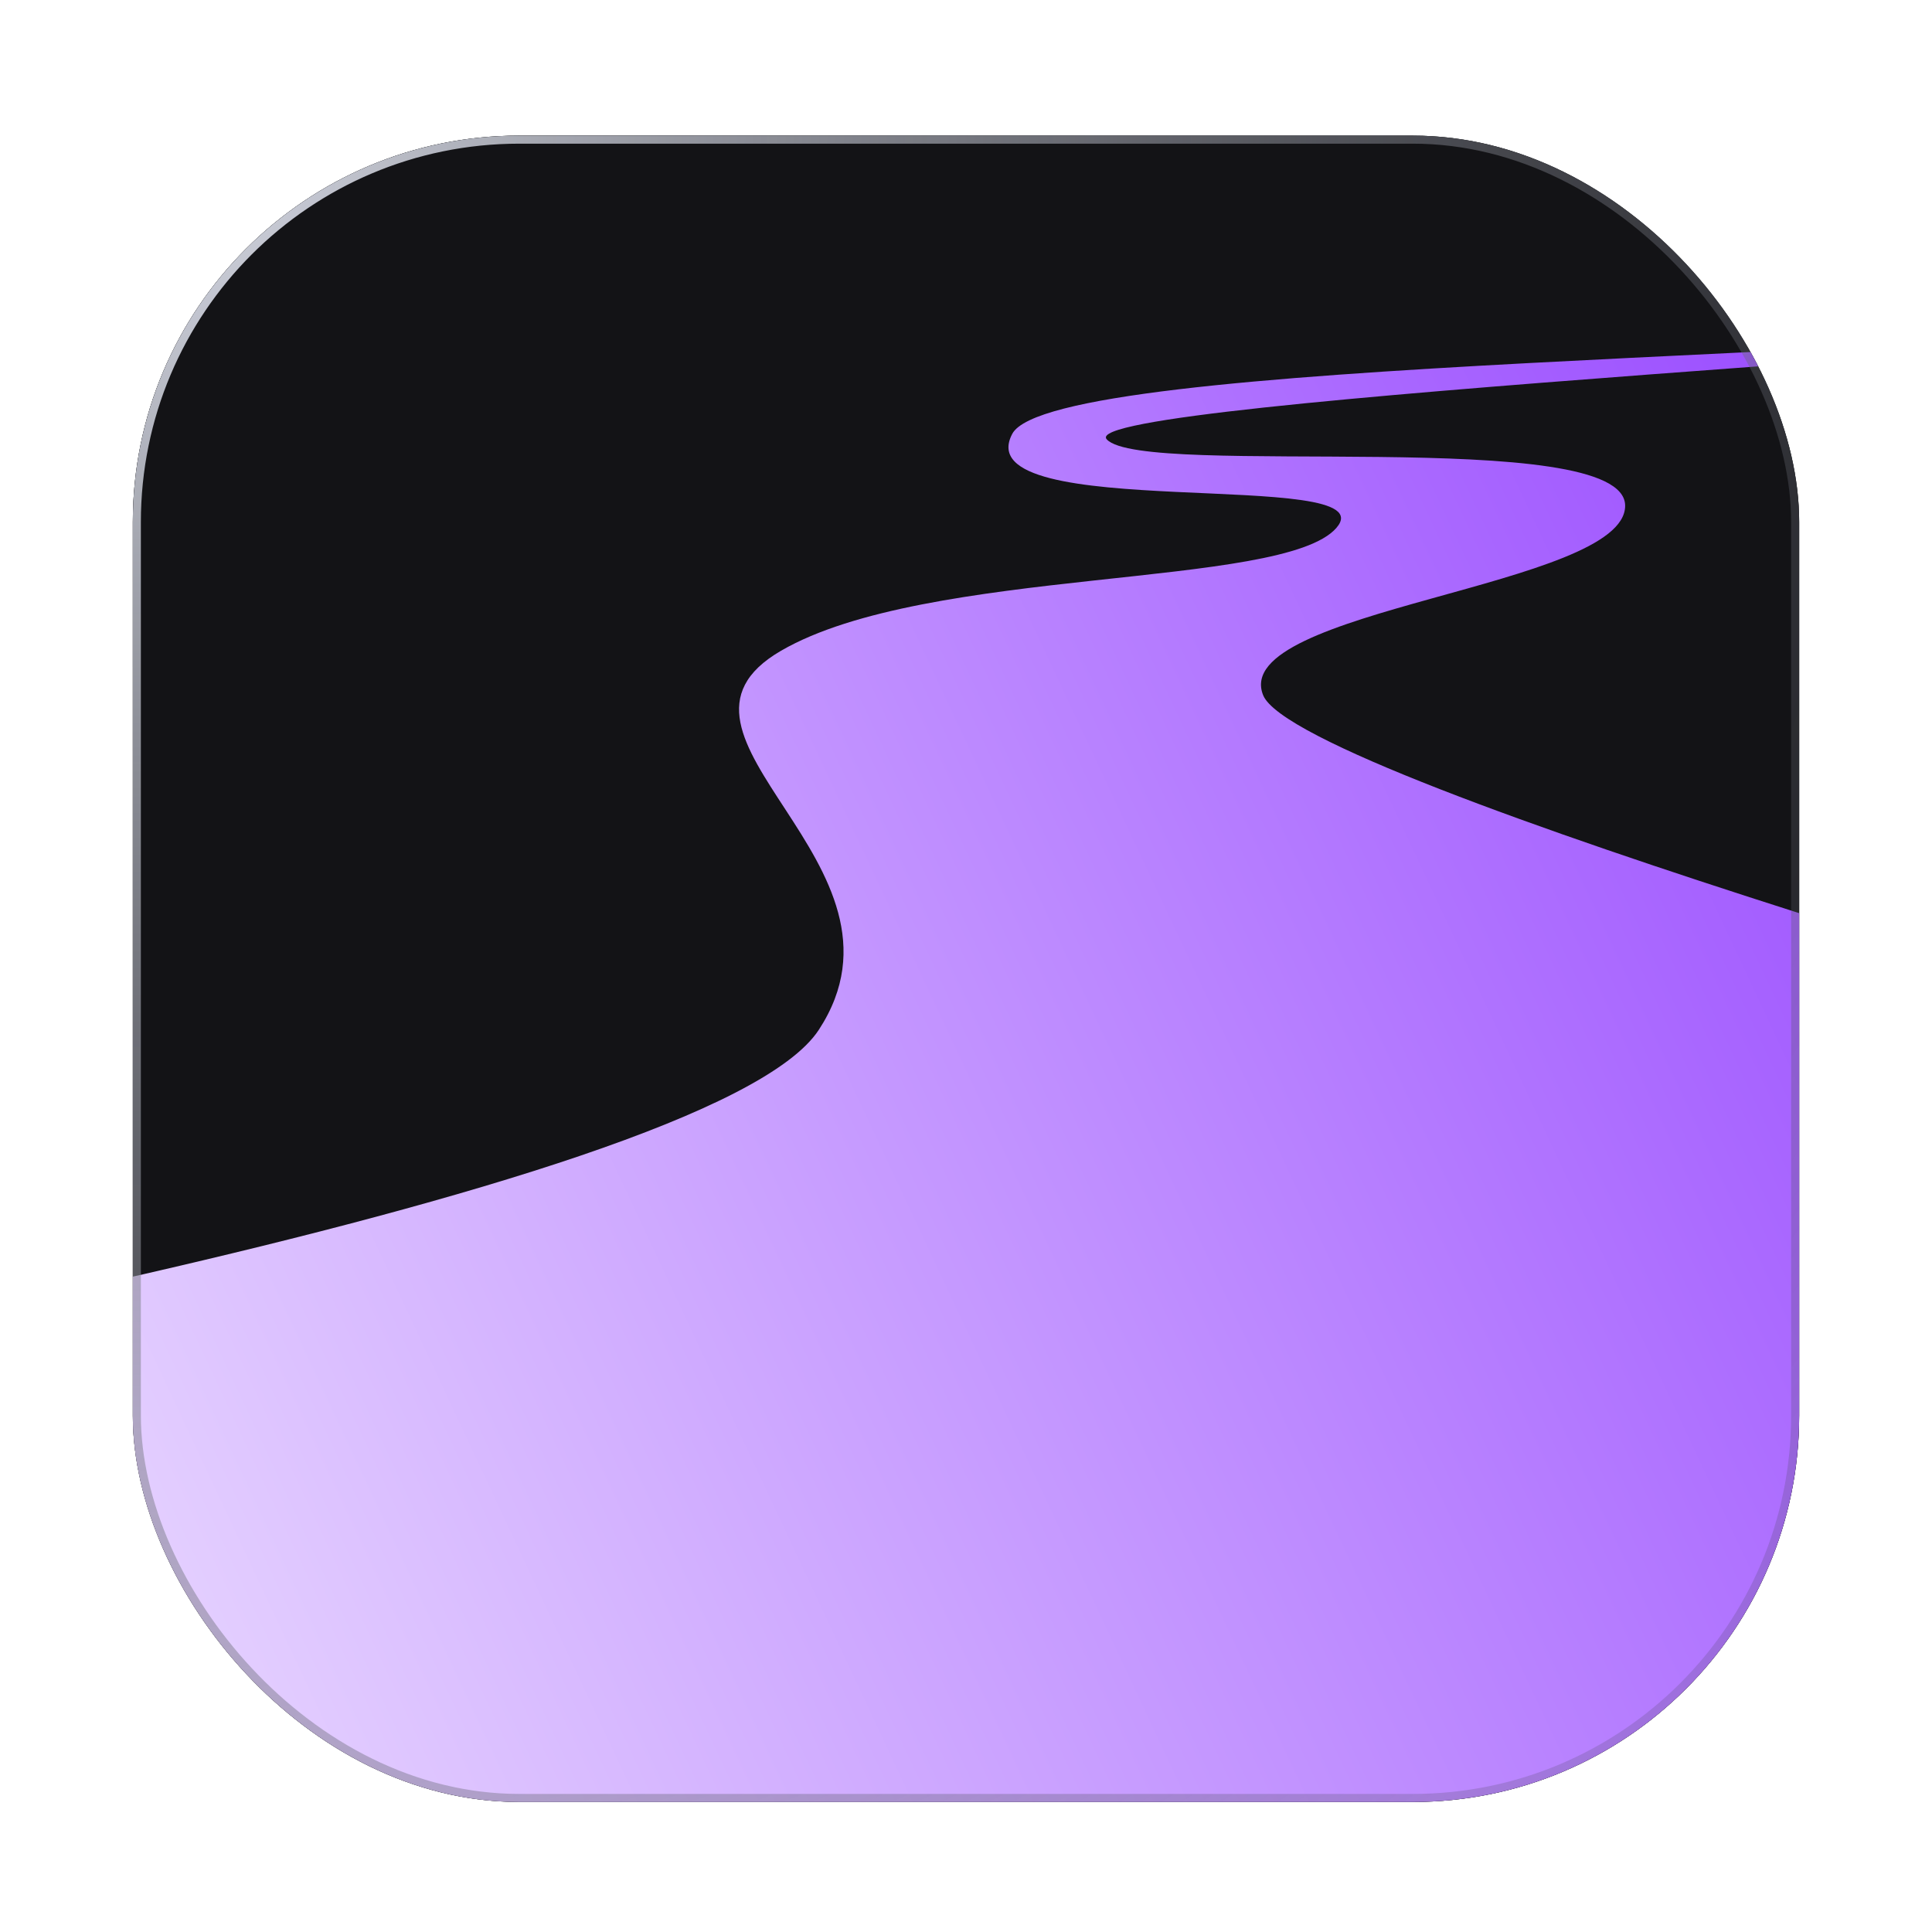 <svg width="240" height="240" viewBox="0 0 240 240" fill="none" xmlns="http://www.w3.org/2000/svg">
<g filter="url(#filter0_d_75_3677)">
<g clip-path="url(#clip0_75_3677)">
<rect x="16.5" y="12.847" width="207" height="207" rx="48" fill="#16171B"/>
<rect x="16.5" y="12.847" width="207" height="207" rx="48" fill="#131316"/>
<path d="M-80.423 173.923C-47.955 167.646 88.246 144.54 101.72 123.923C115.194 103.306 78.83 87.397 97.012 76.845C115.194 66.293 159.349 69.215 166.005 61.585C172.661 53.956 119.782 61.178 125.745 49.897C130.799 40.337 239.777 40.903 282.306 35.174C284.748 34.227 286.822 33.972 288.551 34.195C292.965 33.379 296.17 32.448 297.823 31.37C313.245 21.305 308.862 12.072 313.732 9.8C318.602 7.527 358.05 -10.655 358.05 -10.655L397.441 82.364C397.441 82.364 285.161 45.027 291.816 46.65C297.203 47.964 297.061 35.291 288.551 34.195C286.678 34.541 284.587 34.866 282.306 35.174C281.914 35.325 281.513 35.495 281.102 35.683C273.845 39.009 133.004 45.621 137.481 50.573C141.959 55.525 201.882 48.717 201.882 58.826C201.882 68.934 152.58 71.65 156.914 82.364C161.248 93.079 285.81 128.144 285.81 128.144L280.291 235.286H178.343C175.226 235.286 20.984 220.135 -55.748 212.559L-63.54 191.455L-80.423 173.923Z" fill="url(#paint0_linear_75_3677)"/>
</g>
<rect x="17" y="13.347" width="206" height="206" rx="47.5" stroke="url(#paint1_radial_75_3677)"/>
</g>
<defs>
<filter id="filter0_d_75_3677" x="0.5" y="0.847" width="239" height="239" filterUnits="userSpaceOnUse" color-interpolation-filters="sRGB">
<feFlood flood-opacity="0" result="BackgroundImageFix"/>
<feColorMatrix in="SourceAlpha" type="matrix" values="0 0 0 0 0 0 0 0 0 0 0 0 0 0 0 0 0 0 127 0" result="hardAlpha"/>
<feOffset dy="4"/>
<feGaussianBlur stdDeviation="8"/>
<feComposite in2="hardAlpha" operator="out"/>
<feColorMatrix type="matrix" values="0 0 0 0 0 0 0 0 0 0 0 0 0 0 0 0 0 0 0.35 0"/>
<feBlend mode="normal" in2="BackgroundImageFix" result="effect1_dropShadow_75_3677"/>
<feBlend mode="normal" in="SourceGraphic" in2="effect1_dropShadow_75_3677" result="shape"/>
</filter>
<linearGradient id="paint0_linear_75_3677" x1="235" y1="30" x2="-13.929" y2="146.684" gradientUnits="userSpaceOnUse">
<stop stop-color="#9747FF"/>
<stop offset="1" stop-color="#E7D5FF"/>
</linearGradient>
<radialGradient id="paint1_radial_75_3677" cx="0" cy="0" r="1" gradientUnits="userSpaceOnUse" gradientTransform="translate(16.5 13.143) rotate(44.61) scale(274.616 282.832)">
<stop stop-color="#DFE2ED"/>
<stop offset="1" stop-color="#383A43" stop-opacity="0.17"/>
</radialGradient>
<clipPath id="clip0_75_3677">
<rect x="16.5" y="12.847" width="207" height="207" rx="48" fill="white"/>
</clipPath>
</defs>
</svg>
